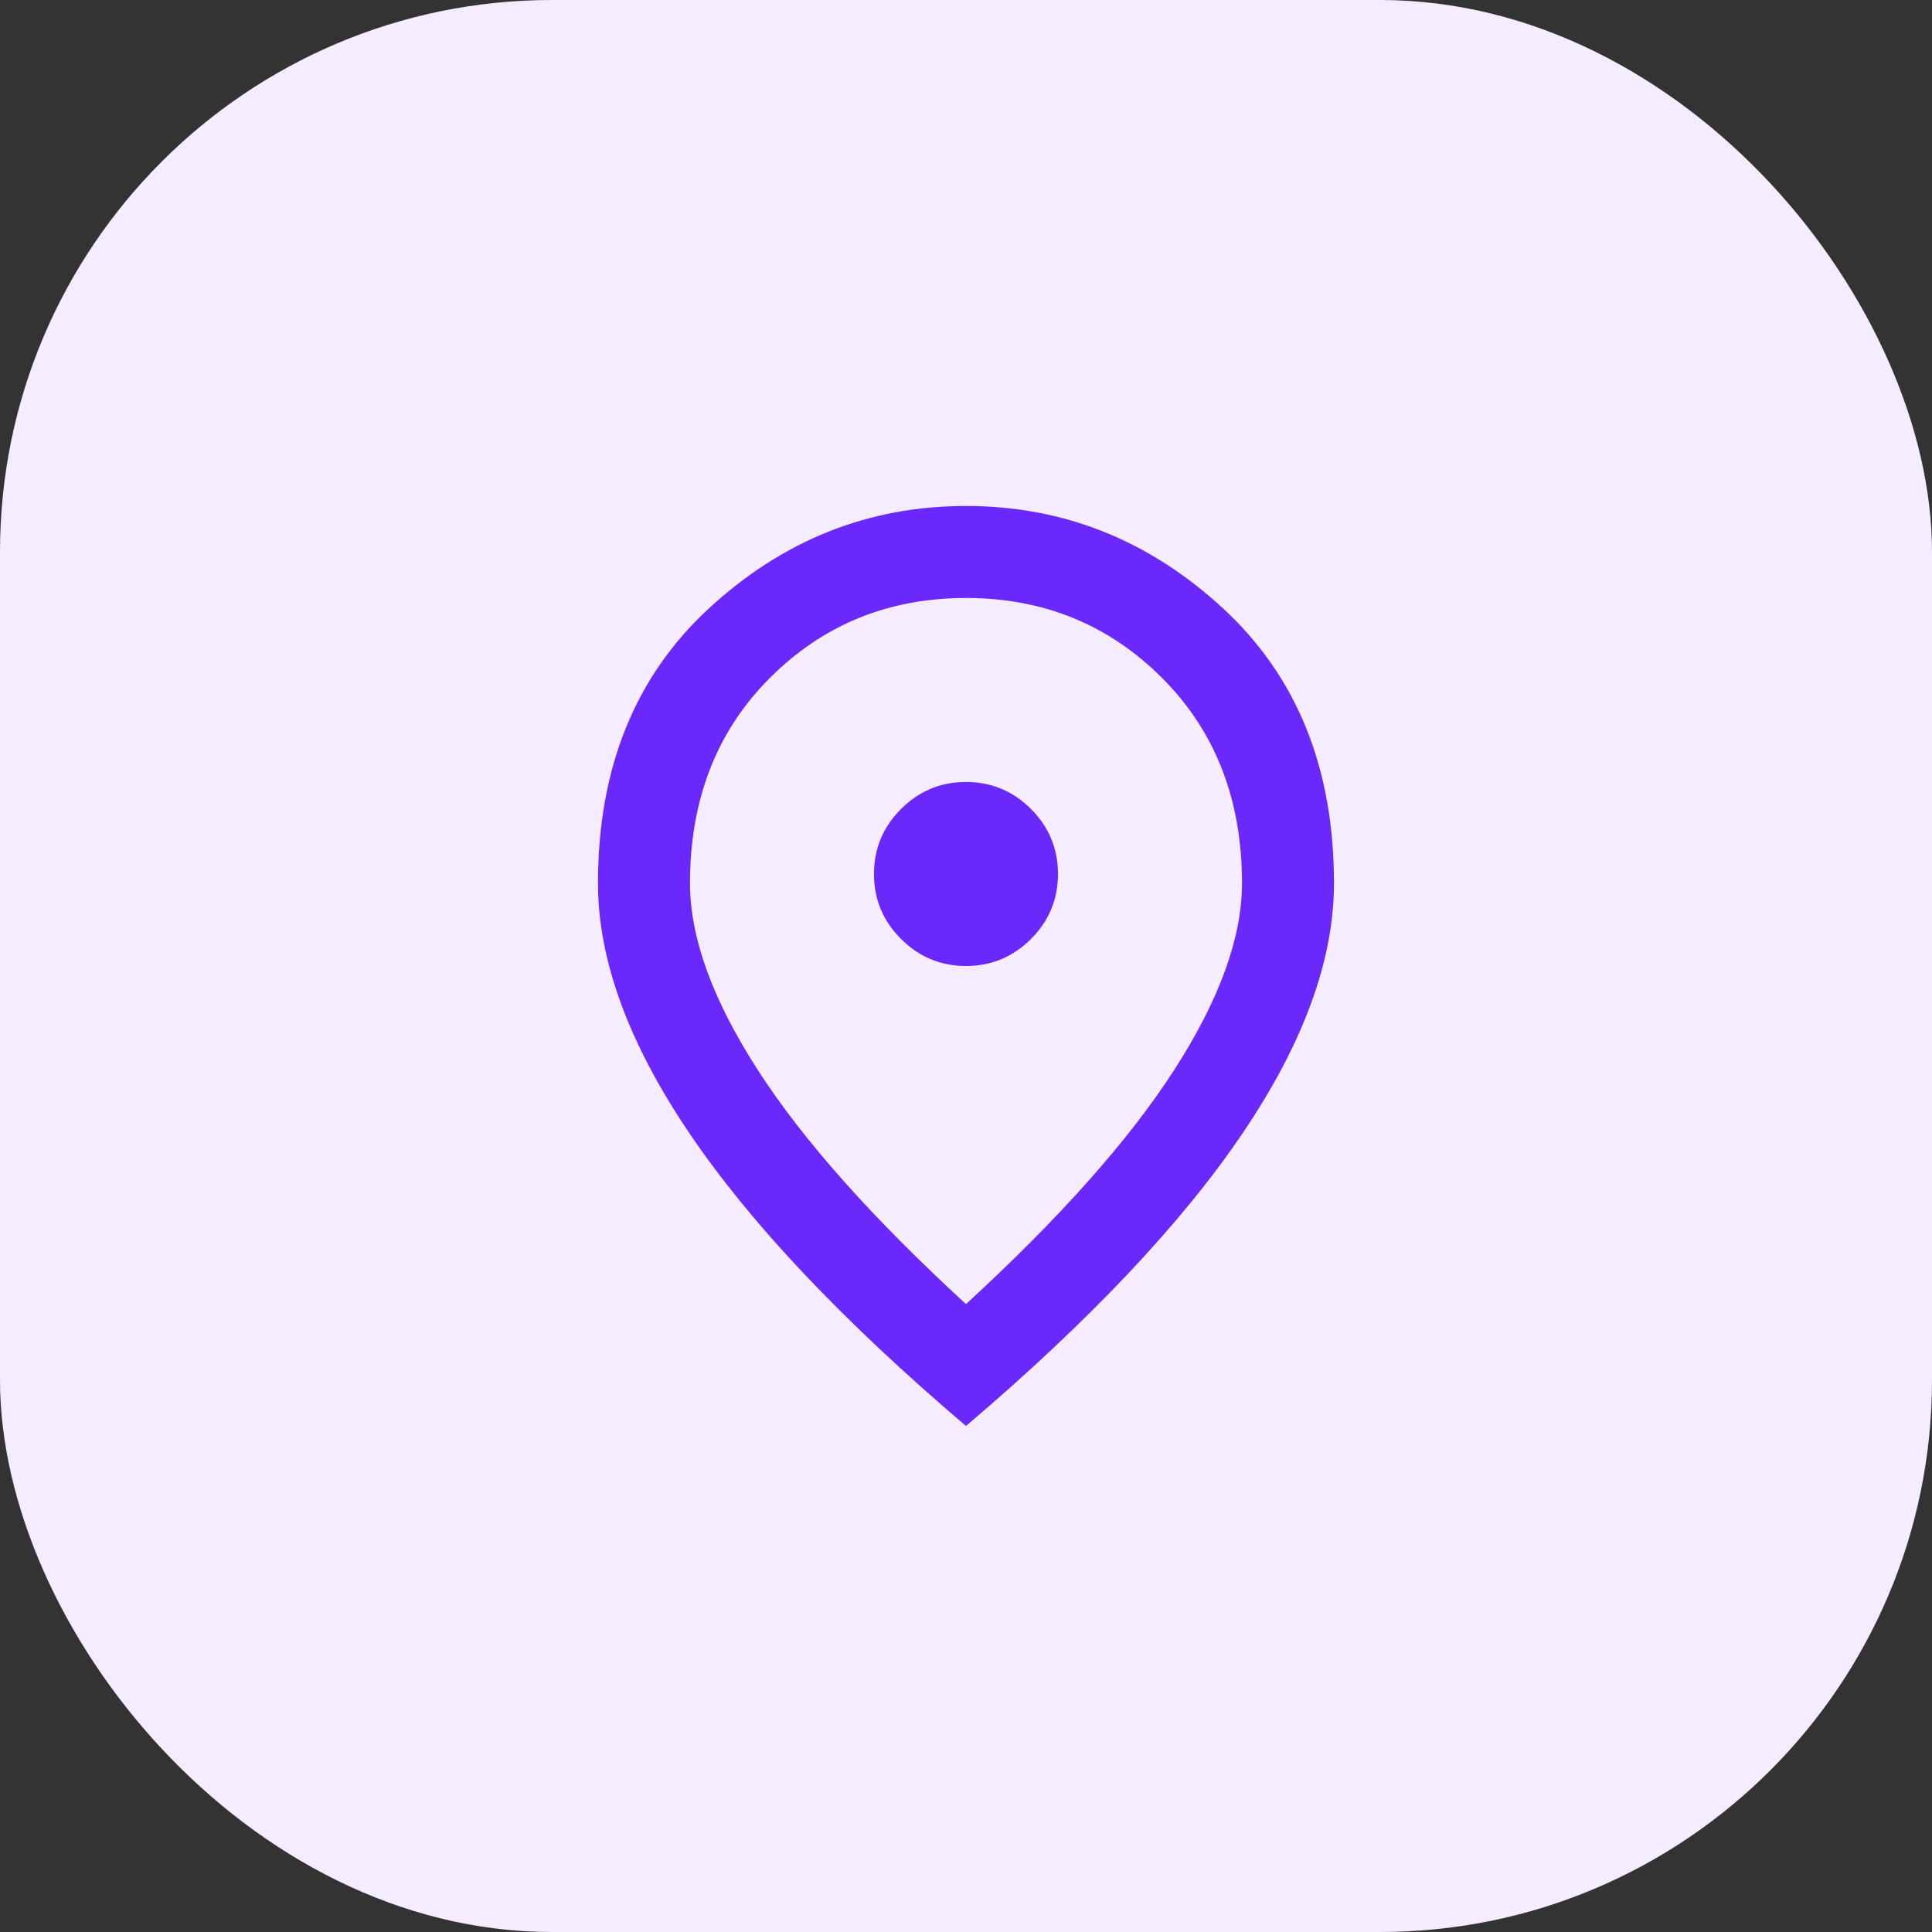 <svg width="56" height="56" viewBox="0 0 56 56" fill="none" xmlns="http://www.w3.org/2000/svg">
<rect x="0" y="0" width="56" height="56" fill="#333333" stroke="none"/>
<rect width="56" height="56" rx="16" fill="#F6ECFF"/>
<g clip-path="url(#clip0_72_884)">
<mask id="mask0_72_884" style="mask-type:alpha" maskUnits="userSpaceOnUse" x="12" y="12" width="32" height="32">
<rect x="12" y="12" width="32" height="32" fill="#D9D9D9"/>
</mask>
<g mask="url(#mask0_72_884)">
<path d="M28 28C28.733 28 29.361 27.738 29.884 27.216C30.405 26.694 30.666 26.067 30.666 25.333C30.666 24.6 30.405 23.972 29.884 23.449C29.361 22.927 28.733 22.666 28 22.666C27.266 22.666 26.639 22.927 26.117 23.449C25.594 23.972 25.333 24.6 25.333 25.333C25.333 26.067 25.594 26.694 26.117 27.216C26.639 27.738 27.266 28 28 28ZM28 37.8C30.711 35.311 32.722 33.05 34.033 31.016C35.344 28.983 36 27.178 36 25.6C36 23.178 35.227 21.194 33.682 19.649C32.138 18.105 30.244 17.333 28 17.333C25.755 17.333 23.861 18.105 22.316 19.649C20.772 21.194 20 23.178 20 25.6C20 27.178 20.655 28.983 21.966 31.016C23.277 33.05 25.289 35.311 28 37.8ZM28 41.333C24.422 38.289 21.75 35.461 19.984 32.849C18.217 30.238 17.333 27.822 17.333 25.6C17.333 22.267 18.405 19.611 20.55 17.633C22.694 15.655 25.177 14.666 28 14.666C30.822 14.666 33.305 15.655 35.449 17.633C37.594 19.611 38.666 22.267 38.666 25.6C38.666 27.822 37.783 30.238 36.017 32.849C34.25 35.461 31.578 38.289 28 41.333Z" fill="#6B28FB"/>
</g>
</g>
<defs>
<clipPath id="clip0_72_884">
<rect width="32" height="32" fill="white" transform="translate(12 12)"/>
</clipPath>
</defs>
</svg>

